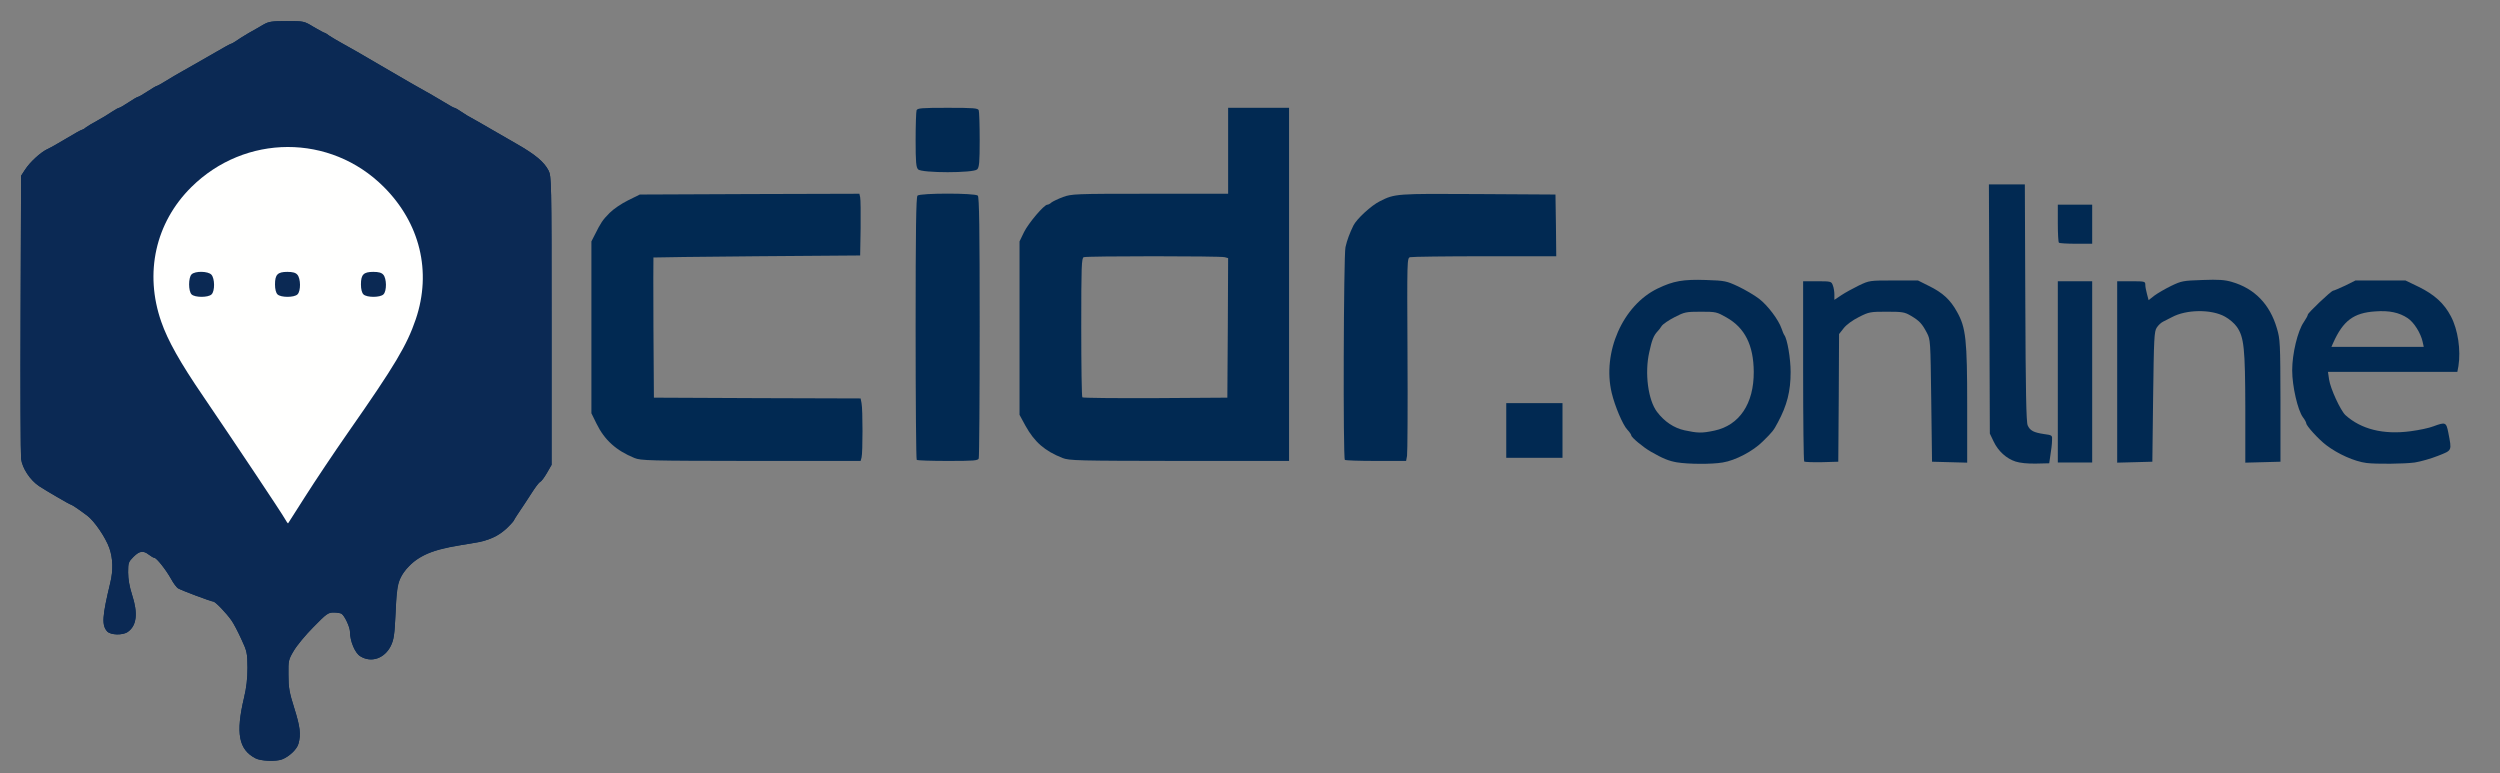 <svg xmlns="http://www.w3.org/2000/svg" version="1.0" width="16000" height="4950" preserveAspectRatio="xMidYMid meet"><rect width="100%" height="100%" fill="#808080" stroke="none"/><rect id="backgroundrect" width="100%" height="100%" x="0" y="0" fill="none" stroke="none"/>




<g class="currentLayer" style=""><title>Layer 1</title><g id="layer101" fill="#012952" stroke="none" class="">
 <path d="M1635 4853 c-108 -56 -127 -161 -73 -388 15 -63 22 -121 22 -191 -1 -96 -3 -106 -40 -185 -21 -46 -49 -100 -63 -119 -34 -48 -103 -120 -116 -120 -13 0 -205 -72 -226 -85 -9 -6 -29 -32 -44 -60 -33 -59 -93 -135 -107 -135 -5 0 -21 -9 -35 -20 -36 -28 -60 -25 -99 14 -32 32 -34 38 -34 100 0 43 9 92 25 142 39 119 30 198 -27 238 -32 23 -110 21 -132 -3 -36 -40 -32 -96 20 -312 19 -79 17 -155 -6 -221 -24 -68 -96 -174 -142 -208 -49 -37 -98 -70 -103 -70 -7 0 -163 -91 -205 -119 -57 -38 -108 -115 -115 -175 -3 -28 -5 -447 -3 -931 l3 -880 26 -40 c32 -49 98 -109 141 -130 18 -8 74 -39 123 -69 50 -30 94 -55 99 -55 5 -1 17 -7 25 -15 9 -7 42 -27 74 -44 31 -17 74 -43 94 -57 21 -14 41 -25 46 -25 4 0 31 -16 60 -35 28 -19 56 -35 60 -35 5 0 32 -16 61 -35 29 -19 56 -35 60 -35 3 0 25 -11 47 -26 43 -26 73 -44 179 -104 36 -20 105 -60 154 -88 49 -29 92 -52 95 -52 4 0 17 -8 31 -17 13 -10 49 -32 79 -50 31 -17 74 -42 96 -55 35 -20 53 -23 150 -23 110 0 111 0 173 38 35 20 66 37 69 37 3 0 17 8 31 19 15 10 52 32 82 48 58 32 99 55 300 173 112 66 183 107 275 158 16 9 53 32 83 49 29 18 56 33 60 33 4 0 24 11 44 25 20 14 56 36 80 48 24 13 70 40 103 59 33 19 110 63 170 98 121 69 177 116 206 172 18 36 19 70 19 960 l0 923 -31 53 c-16 29 -36 55 -43 58 -8 3 -33 37 -57 75 -24 39 -59 90 -76 115 -18 24 -33 48 -33 53 0 4 -22 28 -48 53 -50 47 -123 81 -202 92 -256 39 -343 69 -416 143 -72 72 -84 110 -92 300 -7 146 -11 174 -30 215 -40 82 -126 112 -196 68 -34 -20 -66 -97 -66 -156 0 -30 -34 -103 -54 -116 -6 -4 -29 -8 -50 -8 -36 0 -46 7 -130 93 -50 50 -107 119 -126 152 -34 57 -35 63 -34 155 0 80 6 113 37 211 38 121 44 169 27 229 -10 36 -59 82 -105 100 -40 15 -136 11 -170 -7z" id="svg_1"/>
 <path d="M10732 2959 c-52 -9 -89 -24 -166 -68 -49 -28 -126 -92 -126 -105 0 -5 -11 -21 -25 -36 -29 -30 -80 -151 -100 -235 -62 -260 71 -562 295 -669 100 -48 162 -59 309 -54 120 4 130 6 205 41 44 21 104 56 134 79 56 43 125 135 144 191 6 18 14 37 18 42 19 26 40 150 40 236 0 124 -23 213 -82 323 -27 51 -33 59 -96 121 -63 63 -176 122 -257 135 -71 12 -219 11 -293 -1z m240 -203 c160 -34 253 -172 252 -376 -1 -171 -57 -282 -174 -348 -63 -36 -68 -37 -165 -37 -95 0 -104 2 -168 35 -37 19 -74 44 -82 56 -7 12 -20 28 -27 35 -25 27 -36 55 -53 134 -30 134 -7 306 50 381 48 63 108 103 176 118 84 18 111 19 191 2z" id="svg_2"/>
 <path d="M12900 2954 c-59 -19 -112 -67 -141 -129 l-24 -50 -3 -797 -3 -798 115 0 115 0 3 758 c2 561 6 764 15 784 15 34 38 46 105 56 53 7 53 8 51 42 0 19 -5 60 -10 90 l-8 55 -85 2 c-53 1 -102 -4 -130 -13z" id="svg_3"/>
 <path d="M15145 2963 c-77 -10 -182 -57 -257 -114 -49 -37 -128 -124 -128 -140 0 -5 -9 -23 -21 -38 -34 -46 -69 -200 -69 -301 0 -106 35 -252 74 -308 14 -21 26 -42 26 -48 0 -11 150 -154 163 -154 5 0 39 -15 76 -32 l66 -33 160 0 160 0 85 41 c100 49 163 106 206 189 45 85 64 216 48 318 l-7 37 -414 0 -414 0 7 48 c8 58 73 199 105 229 100 90 242 126 416 103 54 -7 121 -21 148 -32 76 -28 81 -26 94 40 23 119 26 113 -65 149 -45 18 -112 37 -150 43 -67 9 -247 11 -309 3z m360 -775 c-12 -56 -56 -126 -96 -152 -54 -36 -118 -50 -208 -43 -138 9 -205 60 -268 200 l-12 27 295 0 296 0 -7 -32z" id="svg_4"/>
 <path d="M11547 2954 c-4 -4 -7 -265 -7 -581 l0 -573 90 0 c88 0 91 1 100 26 6 14 10 41 10 59 l0 34 45 -30 c24 -16 75 -44 112 -62 67 -32 69 -32 223 -32 l155 0 70 35 c88 43 137 88 180 166 57 101 65 179 65 601 l0 364 -112 -3 -113 -3 -5 -390 c-5 -385 -5 -391 -28 -435 -31 -59 -48 -77 -102 -109 -41 -24 -54 -26 -155 -26 -105 0 -113 1 -178 34 -40 20 -80 49 -97 71 l-30 38 -2 408 -3 409 -106 3 c-58 1 -108 -1 -112 -4z" id="svg_5"/>
 <path d="M13170 2380 l0 -580 110 0 110 0 0 580 0 580 -110 0 -110 0 0 -580z" id="svg_6"/>
 <path d="M13550 2380 l0 -580 90 0 c87 0 90 1 90 23 0 12 5 39 11 60 l10 38 37 -29 c20 -15 68 -43 107 -62 66 -32 77 -34 201 -38 102 -4 143 -1 187 12 146 42 244 143 289 297 21 70 22 93 23 464 l0 390 -112 3 -113 3 0 -348 c-1 -384 -8 -455 -54 -521 -15 -22 -49 -51 -77 -66 -87 -48 -247 -46 -339 4 -19 10 -45 23 -57 29 -12 6 -30 22 -40 38 -16 25 -18 64 -23 443 l-5 415 -112 3 -113 3 0 -581z" id="svg_7"/>
 <path d="M4060 2931 c-117 -48 -191 -115 -242 -219 l-33 -67 0 -550 0 -550 23 -45 c38 -76 48 -91 93 -137 25 -25 76 -60 119 -81 l75 -37 702 -3 703 -2 5 22 c3 13 4 102 3 198 l-3 175 -660 5 c-363 3 -661 7 -663 8 -1 1 -1 203 0 450 l3 447 661 3 662 2 6 31 c8 40 8 317 0 347 l-6 22 -702 0 c-656 -1 -704 -2 -746 -19z" id="svg_8"/>
 <path d="M5867 2943 c-4 -3 -7 -383 -7 -843 0 -637 3 -839 12 -848 17 -17 369 -17 386 0 9 9 12 209 12 839 0 455 -3 834 -6 843 -5 14 -32 16 -198 16 -106 0 -196 -3 -199 -7z" id="svg_9"/>
 <path d="M6800 2931 c-114 -45 -179 -102 -237 -206 l-38 -70 0 -555 0 -555 29 -60 c29 -58 128 -175 149 -175 6 0 18 -6 26 -14 9 -7 42 -23 74 -35 56 -20 72 -21 557 -21 l500 0 0 -275 0 -275 195 0 195 0 0 1130 0 1130 -702 0 c-652 -1 -706 -2 -748 -19z m1058 -832 l2 -447 -22 -6 c-30 -8 -882 -8 -902 0 -14 5 -16 54 -16 448 0 244 3 446 7 449 3 4 214 6 467 5 l461 -3 3 -446z" id="svg_10"/>
 <path d="M8607 2943 c-12 -12 -8 -1309 4 -1361 10 -45 27 -90 51 -139 21 -42 114 -128 169 -155 97 -49 104 -49 629 -46 l495 3 3 198 2 197 -457 0 c-252 0 -467 3 -478 6 -20 5 -20 12 -17 622 2 339 0 632 -3 650 l-6 32 -193 0 c-106 0 -196 -3 -199 -7z" id="svg_11"/>
 <path d="M9640 2755 l0 -175 180 0 180 0 0 175 0 175 -180 0 -180 0 0 -175z" id="svg_12"/>
 <path d="M13177 1553 c-4 -3 -7 -60 -7 -125 l0 -118 110 0 110 0 0 125 0 125 -103 0 c-57 0 -107 -3 -110 -7z" id="svg_13"/>
 <path d="M5876 1084 c-13 -13 -16 -45 -16 -189 0 -95 3 -180 6 -189 5 -14 32 -16 199 -16 167 0 194 2 199 16 3 9 6 94 6 189 0 144 -3 176 -16 189 -23 24 -355 24 -378 0z" id="svg_14"/>
 </g><g id="layer102" fill="#0b2954" stroke="none" class="selected" fill-opacity="1">
 <path d="M1635 4853 c-108 -56 -127 -161 -73 -388 15 -63 22 -121 22 -191 -1 -96 -3 -106 -40 -185 -21 -46 -49 -100 -63 -119 -34 -48 -103 -120 -116 -120 -13 0 -205 -72 -226 -85 -9 -6 -29 -32 -44 -60 -33 -59 -93 -135 -107 -135 -5 0 -21 -9 -35 -20 -36 -28 -60 -25 -99 14 -32 32 -34 38 -34 100 0 43 9 92 25 142 39 119 30 198 -27 238 -32 23 -110 21 -132 -3 -36 -40 -32 -96 20 -312 19 -79 17 -155 -6 -221 -24 -68 -96 -174 -142 -208 -49 -37 -98 -70 -103 -70 -7 0 -163 -91 -205 -119 -57 -38 -108 -115 -115 -175 -3 -28 -5 -447 -3 -931 l3 -880 26 -40 c32 -49 98 -109 141 -130 18 -8 74 -39 123 -69 50 -30 94 -55 99 -55 5 -1 17 -7 25 -15 9 -7 42 -27 74 -44 31 -17 74 -43 94 -57 21 -14 41 -25 46 -25 4 0 31 -16 60 -35 28 -19 56 -35 60 -35 5 0 32 -16 61 -35 29 -19 56 -35 59 -35 4 0 30 -15 59 -32 29 -18 65 -40 80 -48 61 -34 158 -89 242 -138 49 -29 92 -52 95 -52 4 0 17 -8 31 -17 13 -10 49 -32 79 -50 31 -17 74 -42 96 -55 35 -20 53 -23 150 -23 110 0 111 0 173 38 35 20 66 37 69 37 3 0 17 8 31 19 15 10 52 32 82 49 30 16 138 78 240 138 166 96 241 140 335 192 16 9 53 32 83 49 29 18 56 33 60 33 4 0 24 11 44 25 20 14 56 36 80 48 24 13 70 40 103 59 33 19 110 63 170 98 121 69 177 116 206 172 18 36 19 70 19 960 l0 923 -30 53 c-17 28 -35 52 -40 52 -5 0 -29 30 -53 68 -24 37 -57 87 -73 111 -16 24 -34 53 -40 63 -24 41 -89 98 -135 117 -52 23 -89 31 -249 56 -179 29 -294 97 -348 207 -20 41 -24 69 -30 215 -7 146 -11 174 -30 215 -40 82 -126 112 -196 68 -34 -20 -66 -97 -66 -156 0 -30 -34 -103 -54 -116 -6 -4 -29 -8 -50 -8 -36 0 -46 7 -130 93 -50 50 -107 119 -126 152 -34 57 -35 63 -34 155 0 80 6 113 37 211 38 121 44 169 27 229 -10 36 -59 82 -105 100 -40 15 -136 11 -170 -7z" id="svg_15" fill="#0b2954"/>
 </g><g id="layer103" fill="#fffffe" stroke="none" class="">
 <path d="M1823 3320 c-19 -35 -312 -474 -522 -783 -149 -218 -227 -357 -269 -478 -109 -312 -37 -634 192 -861 345 -342 890 -343 1231 -3 233 232 309 543 206 848 -57 167 -133 295 -430 720 -93 133 -217 319 -276 412 -60 94 -110 172 -111 174 -2 2 -11 -11 -21 -29z m-469 -1436 c22 -21 21 -102 -1 -126 -21 -23 -104 -25 -127 -2 -21 21 -21 107 0 128 21 21 107 21 128 0z m550 0 c22 -21 21 -102 -1 -126 -11 -13 -30 -18 -64 -18 -62 0 -79 17 -79 80 0 31 6 54 16 64 21 21 107 21 128 0z m550 0 c22 -21 21 -102 -1 -126 -11 -13 -30 -18 -64 -18 -62 0 -79 17 -79 80 0 31 6 54 16 64 21 21 107 21 128 0z" id="svg_16"/>
 </g><path fill="none" fill-opacity="1" stroke="none" stroke-opacity="1" stroke-width="1" stroke-dasharray="none" stroke-linejoin="miter" stroke-linecap="butt" stroke-dashoffset="" fill-rule="nonzero" opacity="1" marker-start="" marker-mid="" marker-end="" id="svg_17" d="M 22439.998 -1555 C 5599.999 4280 21939.998 -1715 21939.998 -1715 C 21939.998 -1715 5040 -4615 5020 -4600 C 5040 -4615 3180 -4115 3160 -4100" style="color: rgb(11, 41, 79);"/></g></svg>